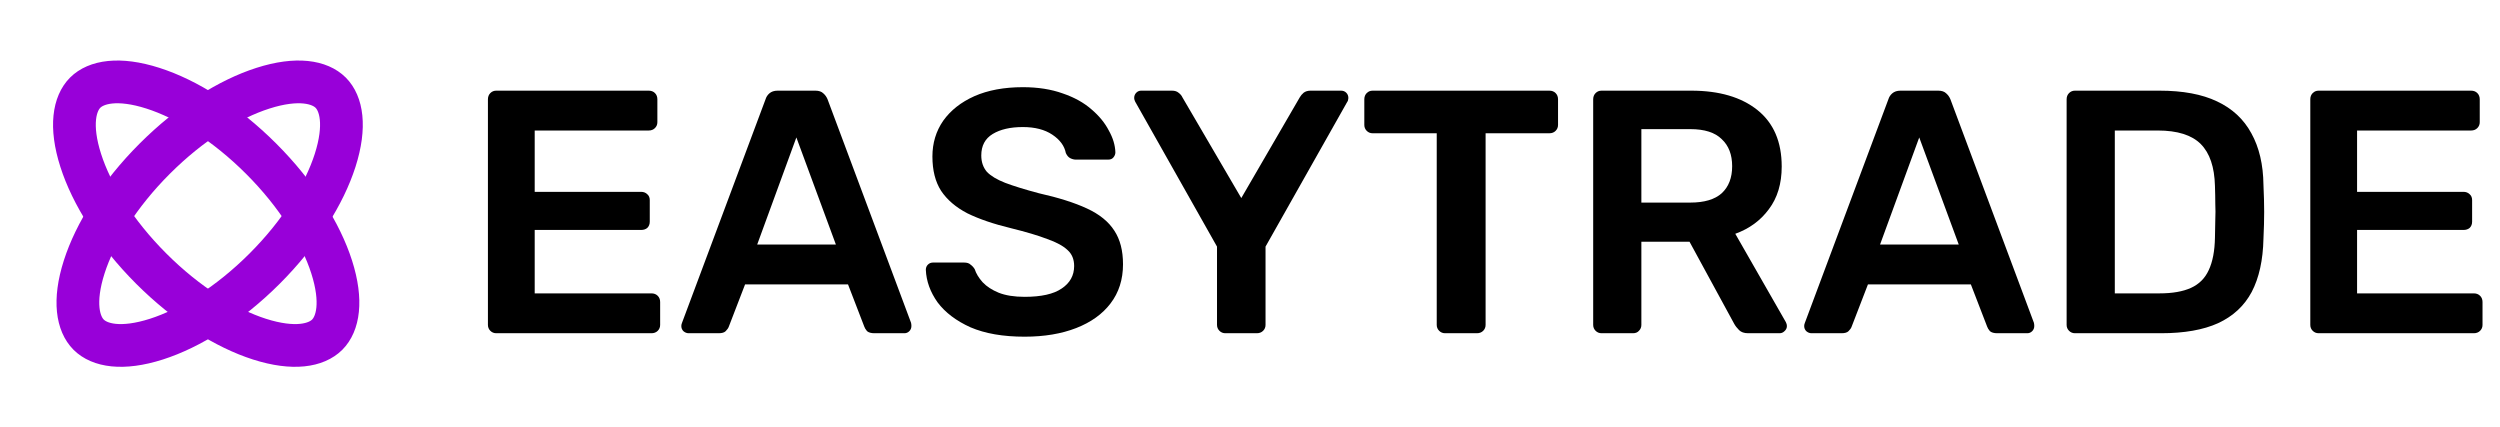 <svg width="117" height="20" viewBox="0 0 117 20" fill="none" xmlns="http://www.w3.org/2000/svg">
<path d="M15.313 15.663C14.809 16.167 13.762 16.39 12.141 15.871C10.575 15.37 8.748 14.242 7.078 12.572C5.407 10.902 4.28 9.075 3.779 7.509C3.26 5.888 3.483 4.841 3.987 4.337C4.491 3.833 5.538 3.61 7.159 4.129C8.725 4.63 10.552 5.758 12.222 7.428C13.893 9.098 15.02 10.925 15.521 12.491C16.04 14.112 15.817 15.159 15.313 15.663Z" stroke="#9800D9" stroke-width="2"/>
<path d="M4.149 15.663C4.653 16.167 5.7 16.39 7.321 15.871C8.887 15.37 10.714 14.242 12.384 12.572C14.054 10.902 15.181 9.075 15.683 7.509C16.202 5.888 15.979 4.841 15.475 4.337C14.971 3.833 13.924 3.61 12.303 4.129C10.737 4.63 8.91 5.758 7.24 7.428C5.569 9.098 4.442 10.925 3.941 12.491C3.422 14.112 3.644 15.159 4.149 15.663Z" stroke="#9800D9" stroke-width="2"/>
<path d="M23.224 15.595C23.116 15.595 23.024 15.557 22.948 15.482C22.873 15.406 22.835 15.314 22.835 15.206V4.648C22.835 4.529 22.873 4.432 22.948 4.356C23.024 4.28 23.116 4.243 23.224 4.243H30.36C30.479 4.243 30.576 4.28 30.652 4.356C30.728 4.432 30.765 4.529 30.765 4.648V5.718C30.765 5.827 30.728 5.918 30.652 5.994C30.576 6.07 30.479 6.108 30.36 6.108H25.024V8.978H30.003C30.122 8.978 30.22 9.016 30.295 9.092C30.371 9.157 30.409 9.249 30.409 9.367V10.373C30.409 10.492 30.371 10.589 30.295 10.665C30.22 10.73 30.122 10.762 30.003 10.762H25.024V13.73H30.49C30.609 13.73 30.706 13.768 30.782 13.844C30.857 13.919 30.895 14.017 30.895 14.136V15.206C30.895 15.314 30.857 15.406 30.782 15.482C30.706 15.557 30.609 15.595 30.49 15.595H23.224Z" fill="black"/>
<path d="M32.226 15.595C32.14 15.595 32.059 15.563 31.983 15.498C31.918 15.433 31.886 15.352 31.886 15.255C31.886 15.211 31.896 15.163 31.918 15.109L35.827 4.648C35.859 4.54 35.919 4.448 36.005 4.372C36.102 4.286 36.232 4.243 36.394 4.243H38.162C38.324 4.243 38.449 4.286 38.535 4.372C38.622 4.448 38.686 4.54 38.73 4.648L42.638 15.109C42.649 15.163 42.654 15.211 42.654 15.255C42.654 15.352 42.622 15.433 42.557 15.498C42.492 15.563 42.416 15.595 42.33 15.595H40.919C40.768 15.595 40.654 15.563 40.578 15.498C40.514 15.422 40.47 15.352 40.449 15.287L39.687 13.309H34.87L34.108 15.287C34.086 15.352 34.037 15.422 33.962 15.498C33.897 15.563 33.789 15.595 33.637 15.595H32.226ZM35.437 11.443H39.119L37.27 6.432L35.437 11.443Z" fill="black"/>
<path d="M47.951 15.757C46.946 15.757 46.102 15.611 45.421 15.319C44.751 15.017 44.237 14.627 43.88 14.152C43.534 13.665 43.351 13.157 43.329 12.627C43.329 12.53 43.361 12.449 43.426 12.384C43.491 12.319 43.572 12.287 43.669 12.287H45.113C45.254 12.287 45.356 12.319 45.421 12.384C45.497 12.438 45.562 12.508 45.616 12.595C45.681 12.8 45.805 13.006 45.989 13.211C46.172 13.406 46.421 13.568 46.735 13.698C47.059 13.827 47.465 13.892 47.951 13.892C48.73 13.892 49.308 13.763 49.686 13.503C50.076 13.244 50.27 12.892 50.27 12.449C50.27 12.135 50.167 11.887 49.962 11.703C49.757 11.508 49.438 11.335 49.005 11.184C48.584 11.022 48.021 10.854 47.319 10.681C46.508 10.486 45.827 10.254 45.275 9.984C44.734 9.703 44.324 9.351 44.043 8.93C43.772 8.508 43.637 7.973 43.637 7.324C43.637 6.697 43.805 6.14 44.14 5.654C44.486 5.167 44.972 4.783 45.599 4.502C46.237 4.221 46.994 4.08 47.87 4.08C48.573 4.08 49.194 4.178 49.735 4.372C50.276 4.556 50.724 4.805 51.081 5.118C51.438 5.421 51.708 5.751 51.892 6.108C52.087 6.454 52.189 6.794 52.2 7.129C52.2 7.216 52.168 7.297 52.103 7.373C52.049 7.438 51.968 7.47 51.86 7.47H50.351C50.265 7.47 50.178 7.448 50.092 7.405C50.005 7.362 49.935 7.281 49.881 7.162C49.816 6.827 49.605 6.54 49.248 6.302C48.892 6.064 48.432 5.946 47.87 5.946C47.286 5.946 46.816 6.054 46.459 6.27C46.102 6.486 45.924 6.821 45.924 7.275C45.924 7.578 46.01 7.832 46.183 8.038C46.367 8.232 46.654 8.405 47.043 8.557C47.443 8.708 47.967 8.87 48.616 9.043C49.535 9.249 50.286 9.486 50.87 9.757C51.454 10.027 51.881 10.373 52.151 10.795C52.422 11.206 52.557 11.73 52.557 12.368C52.557 13.081 52.362 13.692 51.973 14.2C51.595 14.698 51.059 15.082 50.368 15.352C49.676 15.622 48.87 15.757 47.951 15.757Z" fill="black"/>
<path d="M57.345 15.595C57.237 15.595 57.145 15.557 57.07 15.482C56.994 15.406 56.956 15.314 56.956 15.206V11.541L53.129 4.762C53.118 4.74 53.107 4.713 53.096 4.681C53.086 4.648 53.08 4.616 53.08 4.583C53.08 4.486 53.113 4.405 53.177 4.34C53.242 4.275 53.318 4.243 53.404 4.243H54.848C54.978 4.243 55.08 4.275 55.156 4.34C55.242 4.405 55.302 4.475 55.334 4.551L58.092 9.27L60.832 4.551C60.876 4.475 60.935 4.405 61.011 4.34C61.097 4.275 61.205 4.243 61.335 4.243H62.762C62.859 4.243 62.941 4.275 63.005 4.34C63.07 4.405 63.103 4.486 63.103 4.583C63.103 4.616 63.097 4.648 63.087 4.681C63.087 4.713 63.076 4.74 63.054 4.762L59.227 11.541V15.206C59.227 15.314 59.189 15.406 59.113 15.482C59.038 15.557 58.94 15.595 58.821 15.595H57.345Z" fill="black"/>
<path d="M67.629 15.595C67.52 15.595 67.429 15.557 67.353 15.482C67.277 15.406 67.239 15.314 67.239 15.206V6.237H64.239C64.131 6.237 64.039 6.2 63.963 6.124C63.888 6.048 63.85 5.956 63.85 5.848V4.648C63.85 4.529 63.888 4.432 63.963 4.356C64.039 4.28 64.131 4.243 64.239 4.243H72.51C72.629 4.243 72.727 4.28 72.802 4.356C72.878 4.432 72.916 4.529 72.916 4.648V5.848C72.916 5.956 72.878 6.048 72.802 6.124C72.727 6.2 72.629 6.237 72.51 6.237H69.526V15.206C69.526 15.314 69.488 15.406 69.413 15.482C69.337 15.557 69.24 15.595 69.121 15.595H67.629Z" fill="black"/>
<path d="M74.951 15.595C74.842 15.595 74.751 15.557 74.675 15.482C74.599 15.406 74.561 15.314 74.561 15.206V4.648C74.561 4.529 74.599 4.432 74.675 4.356C74.751 4.28 74.842 4.243 74.951 4.243H79.151C80.459 4.243 81.492 4.545 82.249 5.151C83.005 5.756 83.384 6.637 83.384 7.794C83.384 8.594 83.184 9.259 82.784 9.789C82.394 10.319 81.87 10.703 81.211 10.941L83.578 15.076C83.611 15.141 83.627 15.2 83.627 15.255C83.627 15.352 83.589 15.433 83.514 15.498C83.449 15.563 83.373 15.595 83.287 15.595H81.811C81.627 15.595 81.486 15.546 81.389 15.449C81.292 15.352 81.216 15.255 81.162 15.157L79.07 11.314H76.816V15.206C76.816 15.314 76.778 15.406 76.702 15.482C76.637 15.557 76.545 15.595 76.426 15.595H74.951ZM76.816 9.481H79.102C79.762 9.481 80.254 9.335 80.578 9.043C80.903 8.74 81.065 8.319 81.065 7.778C81.065 7.238 80.903 6.816 80.578 6.513C80.265 6.2 79.773 6.043 79.102 6.043H76.816V9.481Z" fill="black"/>
<path d="M84.776 15.595C84.69 15.595 84.609 15.563 84.533 15.498C84.468 15.433 84.436 15.352 84.436 15.255C84.436 15.211 84.446 15.163 84.468 15.109L88.376 4.648C88.409 4.54 88.468 4.448 88.555 4.372C88.652 4.286 88.782 4.243 88.944 4.243H90.712C90.874 4.243 90.998 4.286 91.085 4.372C91.171 4.448 91.236 4.54 91.28 4.648L95.188 15.109C95.199 15.163 95.204 15.211 95.204 15.255C95.204 15.352 95.172 15.433 95.107 15.498C95.042 15.563 94.966 15.595 94.88 15.595H93.469C93.318 15.595 93.204 15.563 93.128 15.498C93.064 15.422 93.02 15.352 92.999 15.287L92.236 13.309H87.42L86.657 15.287C86.636 15.352 86.587 15.422 86.511 15.498C86.447 15.563 86.338 15.595 86.187 15.595H84.776ZM87.987 11.443H91.669L89.82 6.432L87.987 11.443Z" fill="black"/>
<path d="M97.108 15.595C96.999 15.595 96.908 15.557 96.832 15.482C96.756 15.406 96.718 15.314 96.718 15.206V4.648C96.718 4.529 96.756 4.432 96.832 4.356C96.908 4.28 96.999 4.243 97.108 4.243H101.065C102.157 4.243 103.054 4.41 103.757 4.745C104.471 5.081 105.006 5.578 105.363 6.237C105.73 6.897 105.919 7.702 105.93 8.654C105.952 9.13 105.963 9.551 105.963 9.919C105.963 10.287 105.952 10.703 105.93 11.168C105.909 12.173 105.725 13.006 105.379 13.665C105.033 14.314 104.508 14.8 103.806 15.125C103.114 15.438 102.227 15.595 101.146 15.595H97.108ZM98.973 13.73H101.065C101.67 13.73 102.162 13.644 102.541 13.471C102.919 13.298 103.195 13.022 103.368 12.643C103.552 12.254 103.649 11.746 103.66 11.119C103.67 10.795 103.676 10.514 103.676 10.276C103.687 10.027 103.687 9.784 103.676 9.546C103.676 9.297 103.67 9.016 103.66 8.703C103.638 7.816 103.416 7.162 102.995 6.74C102.573 6.319 101.903 6.108 100.984 6.108H98.973V13.73Z" fill="black"/>
<path d="M108.511 15.595C108.403 15.595 108.311 15.557 108.235 15.482C108.159 15.406 108.122 15.314 108.122 15.206V4.648C108.122 4.529 108.159 4.432 108.235 4.356C108.311 4.28 108.403 4.243 108.511 4.243H115.647C115.766 4.243 115.863 4.28 115.939 4.356C116.014 4.432 116.052 4.529 116.052 4.648V5.718C116.052 5.827 116.014 5.918 115.939 5.994C115.863 6.07 115.766 6.108 115.647 6.108H110.311V8.978H115.29C115.409 8.978 115.506 9.016 115.582 9.092C115.658 9.157 115.695 9.249 115.695 9.367V10.373C115.695 10.492 115.658 10.589 115.582 10.665C115.506 10.73 115.409 10.762 115.29 10.762H110.311V13.73H115.776C115.895 13.73 115.993 13.768 116.068 13.844C116.144 13.919 116.182 14.017 116.182 14.136V15.206C116.182 15.314 116.144 15.406 116.068 15.482C115.993 15.557 115.895 15.595 115.776 15.595H108.511Z" fill="black"/>
</svg>
